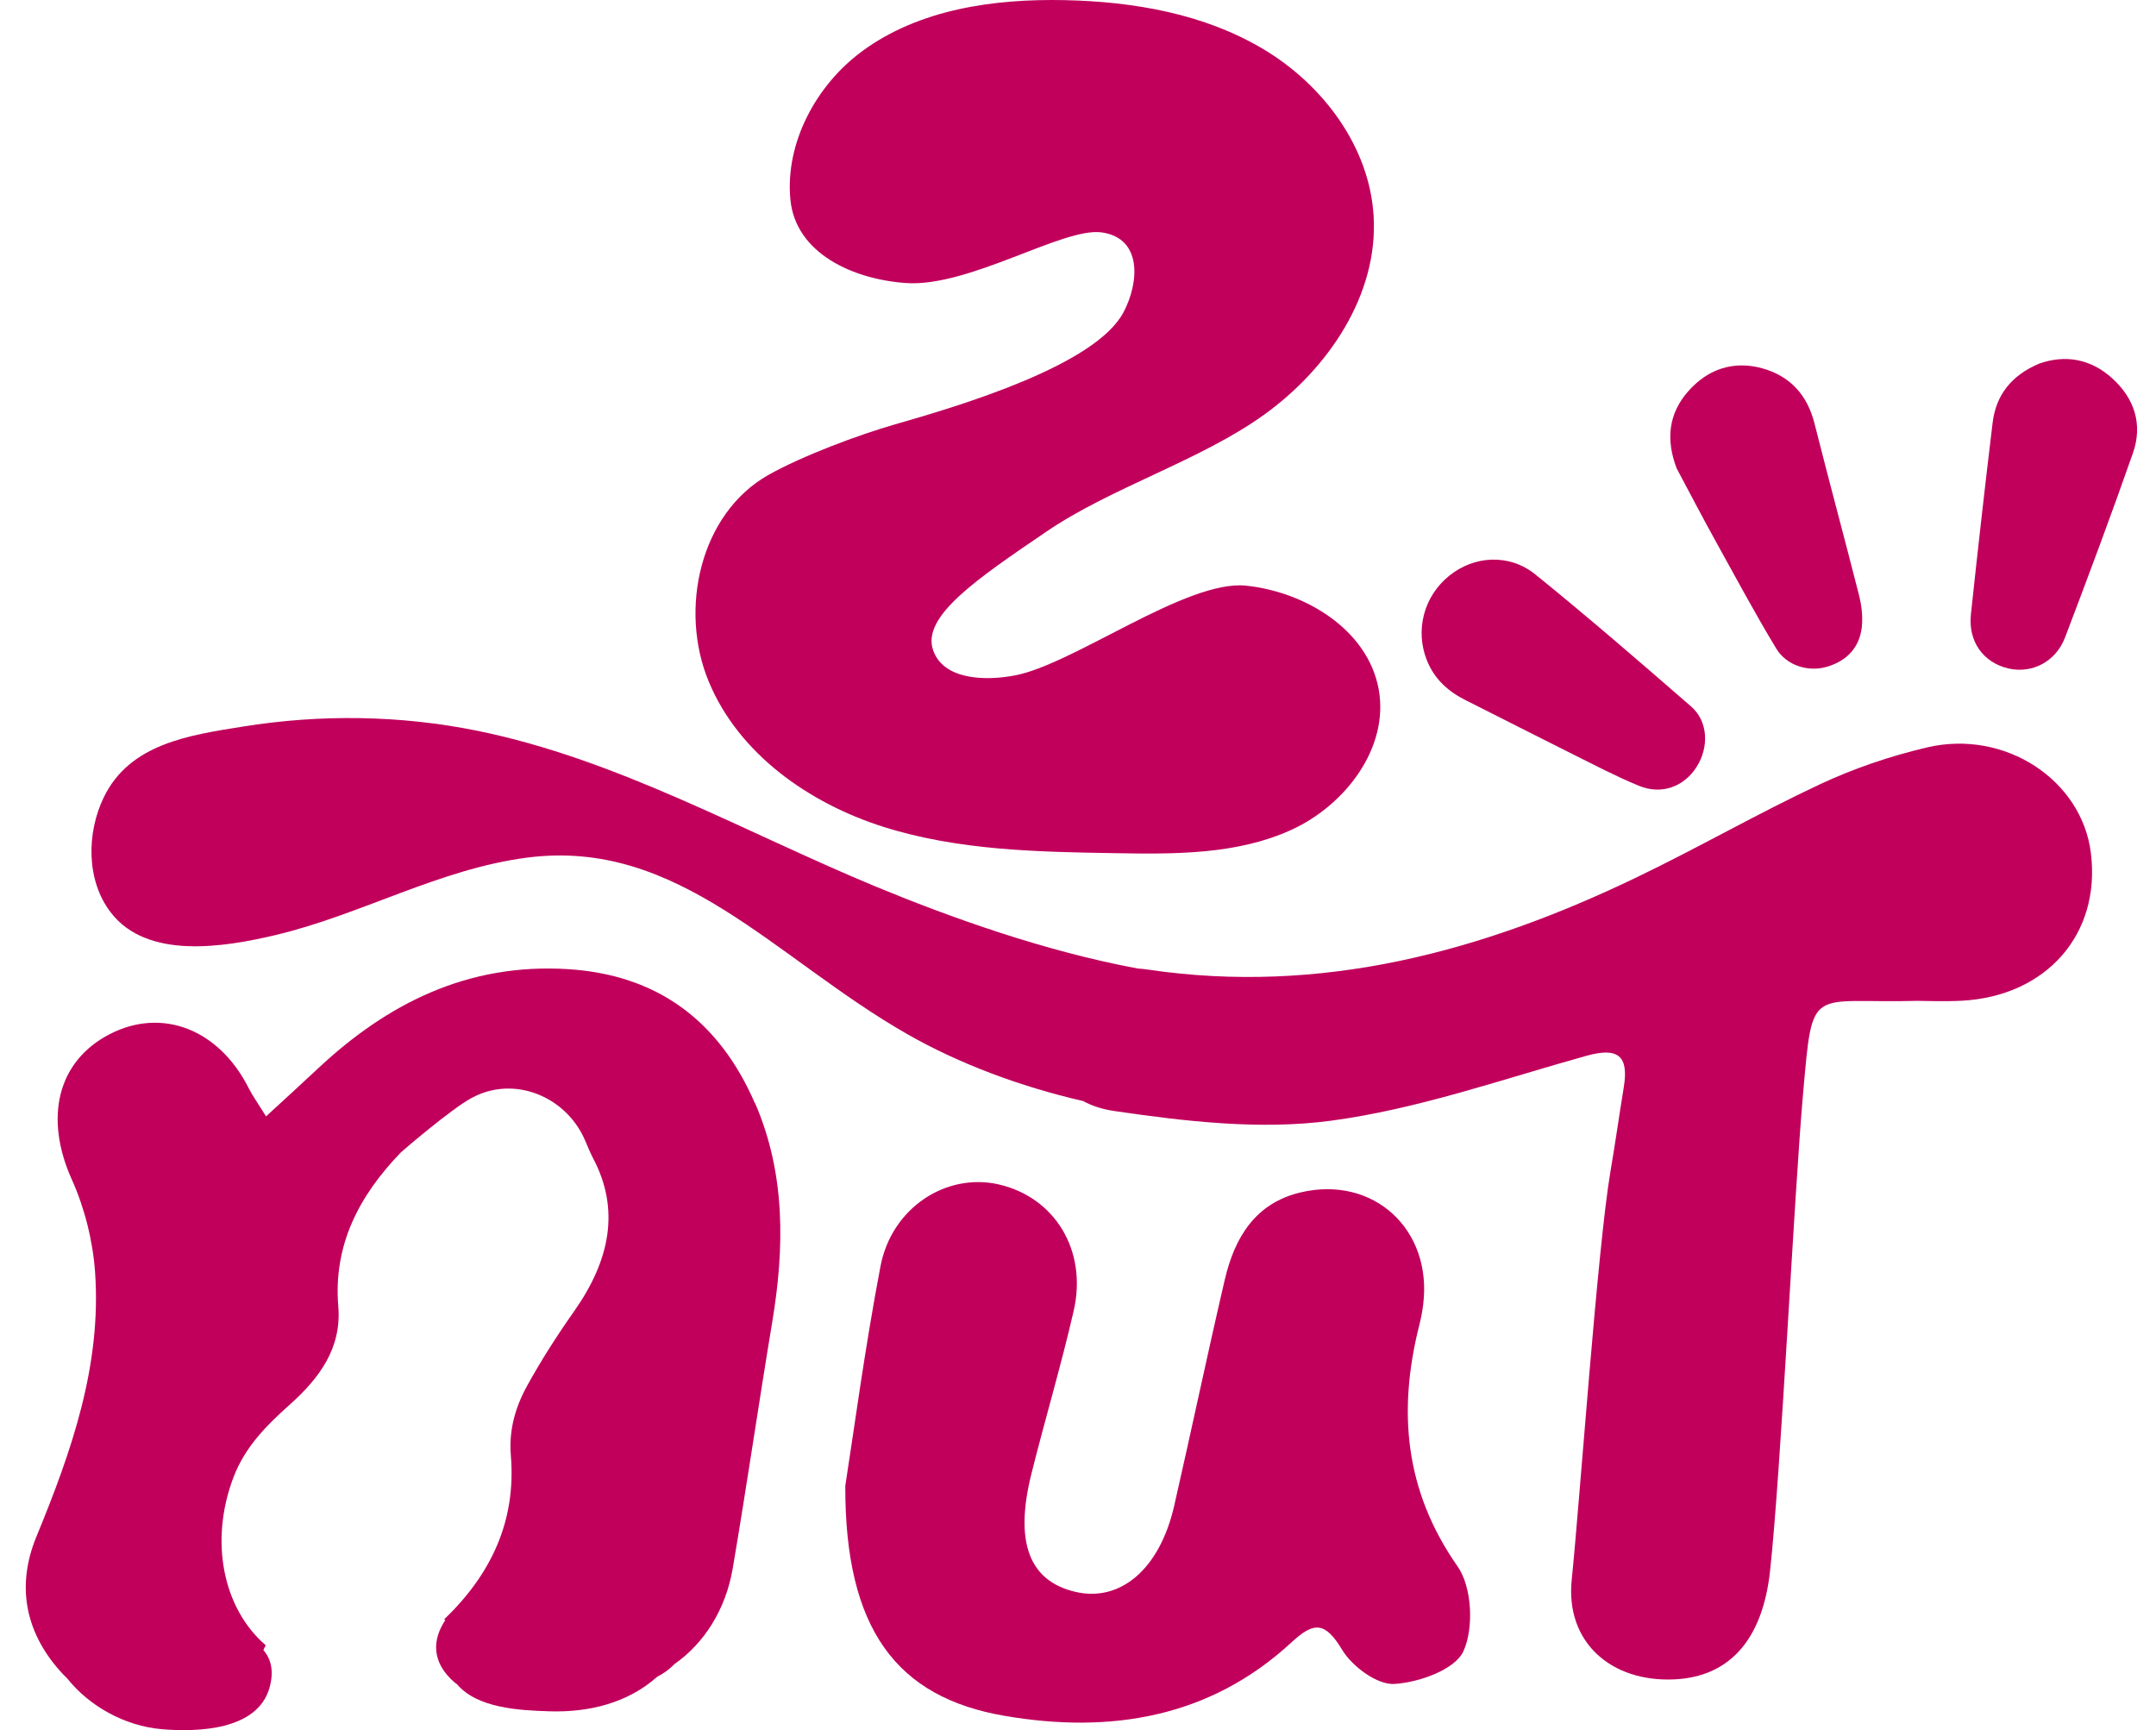<svg width="81" height="65" viewBox="0 0 81 65" fill="none" xmlns="http://www.w3.org/2000/svg">
<path d="M62.998 17.613C62.569 16.503 62.697 15.528 63.421 14.705C64.153 13.871 65.117 13.537 66.205 13.836C67.25 14.127 67.901 14.834 68.172 15.917C68.714 18.067 69.295 20.206 69.841 22.353C69.938 22.737 69.988 23.152 69.949 23.544C69.868 24.321 69.388 24.826 68.648 25.047C67.947 25.256 67.126 25.016 66.731 24.363C65.93 23.04 65.198 21.669 64.447 20.315C63.94 19.399 63.456 18.467 63.002 17.617L62.998 17.613Z" fill="#C1005C"/>
<path d="M53.605 24.802C53.159 23.676 53.492 22.403 54.441 21.635C55.37 20.878 56.698 20.784 57.686 21.584C59.672 23.191 61.605 24.864 63.533 26.541C64.176 27.1 64.214 28.071 63.738 28.816C63.27 29.554 62.425 29.872 61.577 29.523C60.722 29.173 59.901 28.738 59.072 28.327C57.74 27.663 56.416 26.984 55.084 26.316C54.41 25.982 53.883 25.512 53.605 24.798V24.802Z" fill="#C1005C"/>
<path d="M76.598 13.665C77.593 13.312 78.549 13.479 79.363 14.22C80.195 14.977 80.509 15.951 80.133 17.023C79.32 19.344 78.46 21.646 77.585 23.944C77.237 24.864 76.338 25.319 75.452 25.113C74.511 24.891 73.938 24.103 74.046 23.082C74.302 20.676 74.573 18.273 74.863 15.874C74.991 14.83 75.579 14.1 76.594 13.669L76.598 13.665Z" fill="#C1005C"/>
<path d="M32.392 1.922C34.538 0.346 37.333 -0.05 39.994 0.005C42.592 0.059 45.244 0.517 47.475 1.853C49.705 3.188 51.452 5.513 51.606 8.114C51.785 11.072 49.907 13.836 47.51 15.567C45.113 17.299 41.755 18.308 39.312 19.973C36.687 21.759 34.619 23.16 35.056 24.426C35.44 25.528 36.958 25.59 38.1 25.381C40.319 24.977 44.575 21.767 46.816 22.003C49.059 22.24 51.386 23.665 51.796 25.889C52.199 28.094 50.538 30.26 48.501 31.184C46.464 32.108 44.141 32.092 41.907 32.053C38.971 32.007 35.99 31.949 33.19 31.064C30.39 30.175 27.753 28.323 26.627 25.606C25.5 22.888 26.305 19.298 28.857 17.85C30.119 17.136 32.23 16.344 33.624 15.944C36.117 15.229 41.144 13.727 42.205 11.74C42.801 10.622 42.925 8.949 41.392 8.731C39.947 8.525 36.416 10.8 34.034 10.633C32.048 10.494 29.883 9.519 29.694 7.489C29.492 5.342 30.689 3.172 32.389 1.926L32.392 1.922Z" fill="#C1005C"/>
<path d="M78.553 32.042C78.213 29.305 75.332 27.395 72.404 28.078C71.029 28.401 69.663 28.863 68.385 29.46C66.046 30.555 63.804 31.848 61.477 32.966C55.676 35.757 49.639 37.387 43.134 36.428C43.002 36.409 42.871 36.393 42.743 36.386C39.208 35.73 35.641 34.441 32.9 33.307C27.939 31.25 23.188 28.521 17.926 27.453C15.029 26.867 12.028 26.828 9.116 27.298C7.111 27.62 4.88 27.935 3.901 29.95C3.254 31.281 3.231 33.071 4.16 34.278C5.535 36.075 8.447 35.578 10.34 35.132C13.558 34.371 16.501 32.647 19.804 32.22C25.504 31.479 29.109 36.013 34.104 38.862C36.005 39.945 38.294 40.815 40.694 41.366C41.024 41.545 41.407 41.673 41.86 41.739C44.536 42.131 47.328 42.457 49.976 42.108C53.237 41.677 56.408 40.555 59.599 39.666C60.78 39.336 61.202 39.654 61.004 40.85C60.834 41.89 60.687 42.938 60.509 43.979C60.013 46.886 59.351 56.416 59.049 59.347C58.805 61.699 60.532 63.198 62.894 63.093C64.981 63 66.216 61.598 66.499 59.032C66.913 55.255 67.405 44.852 67.742 41.071C68.11 36.921 67.967 37.713 72.044 37.601C72.331 37.601 73.02 37.632 73.701 37.597C76.892 37.426 78.933 35.085 78.553 32.05V32.042Z" fill="#C1005C"/>
<path d="M53.322 49.782C53.388 49.526 53.438 49.266 53.469 49.006C53.818 46.191 51.603 44.149 48.861 44.798C47.157 45.201 46.383 46.498 46.015 48.074C45.357 50.9 44.76 53.742 44.114 56.571C43.575 58.935 42.104 60.201 40.404 59.805C38.669 59.401 38.108 57.946 38.747 55.38C39.258 53.33 39.866 51.304 40.338 49.246C40.861 46.975 39.622 44.972 37.511 44.495C35.548 44.052 33.496 45.372 33.078 47.581C32.485 50.687 32.071 53.827 31.757 55.822C31.742 61.199 33.678 63.768 37.744 64.463C41.69 65.139 45.438 64.552 48.524 61.699C49.364 60.919 49.786 60.923 50.422 61.979C50.801 62.608 51.738 63.303 52.385 63.264C53.31 63.209 54.662 62.728 54.979 62.037C55.378 61.167 55.304 59.626 54.762 58.85C52.768 56.001 52.509 53.012 53.322 49.782Z" fill="#C1005C"/>
<path d="M28.365 41.455C27.037 38.389 24.737 36.619 21.326 36.409C17.593 36.18 14.569 37.678 11.924 40.163C11.324 40.726 10.712 41.281 9.995 41.941C9.705 41.471 9.5 41.188 9.341 40.877C8.226 38.668 6.088 37.834 4.117 38.855C2.143 39.876 1.662 42.007 2.696 44.309C3.18 45.384 3.486 46.607 3.571 47.783C3.823 51.3 2.681 54.541 1.364 57.74C0.621 59.549 0.931 61.276 2.239 62.759C2.332 62.864 2.429 62.965 2.526 63.058C3.351 64.094 4.683 64.844 6.077 64.964C7.409 65.077 9.655 65.014 10.119 63.427C10.305 62.786 10.185 62.328 9.895 61.99C9.926 61.932 9.953 61.87 9.984 61.812C8.365 60.418 7.866 57.88 8.772 55.5C9.209 54.347 10.027 53.54 10.89 52.767C11.99 51.785 12.838 50.655 12.71 49.087C12.516 46.777 13.488 44.926 15.056 43.299C15.118 43.237 16.95 41.665 17.705 41.257C17.705 41.257 17.868 41.172 17.949 41.137C19.506 40.454 21.322 41.285 21.984 42.853C22.119 43.175 22.224 43.408 22.27 43.493C23.316 45.446 22.905 47.364 21.57 49.262C20.927 50.174 20.327 51.11 19.788 52.092C19.335 52.922 19.118 53.773 19.192 54.681C19.401 57.177 18.421 59.176 16.687 60.838C16.702 60.849 16.714 60.861 16.729 60.869C16.245 61.591 16.191 62.449 17.089 63.217C17.113 63.237 17.14 63.252 17.167 63.272C17.926 64.172 19.49 64.257 20.644 64.292C22.135 64.339 23.591 63.974 24.683 63C24.923 62.876 25.148 62.716 25.345 62.514C26.441 61.746 27.262 60.488 27.529 58.92C28.052 55.849 28.497 52.767 29.008 49.697C29.477 46.89 29.519 44.111 28.373 41.455H28.365Z" fill="#C1005C"/>
</svg>
